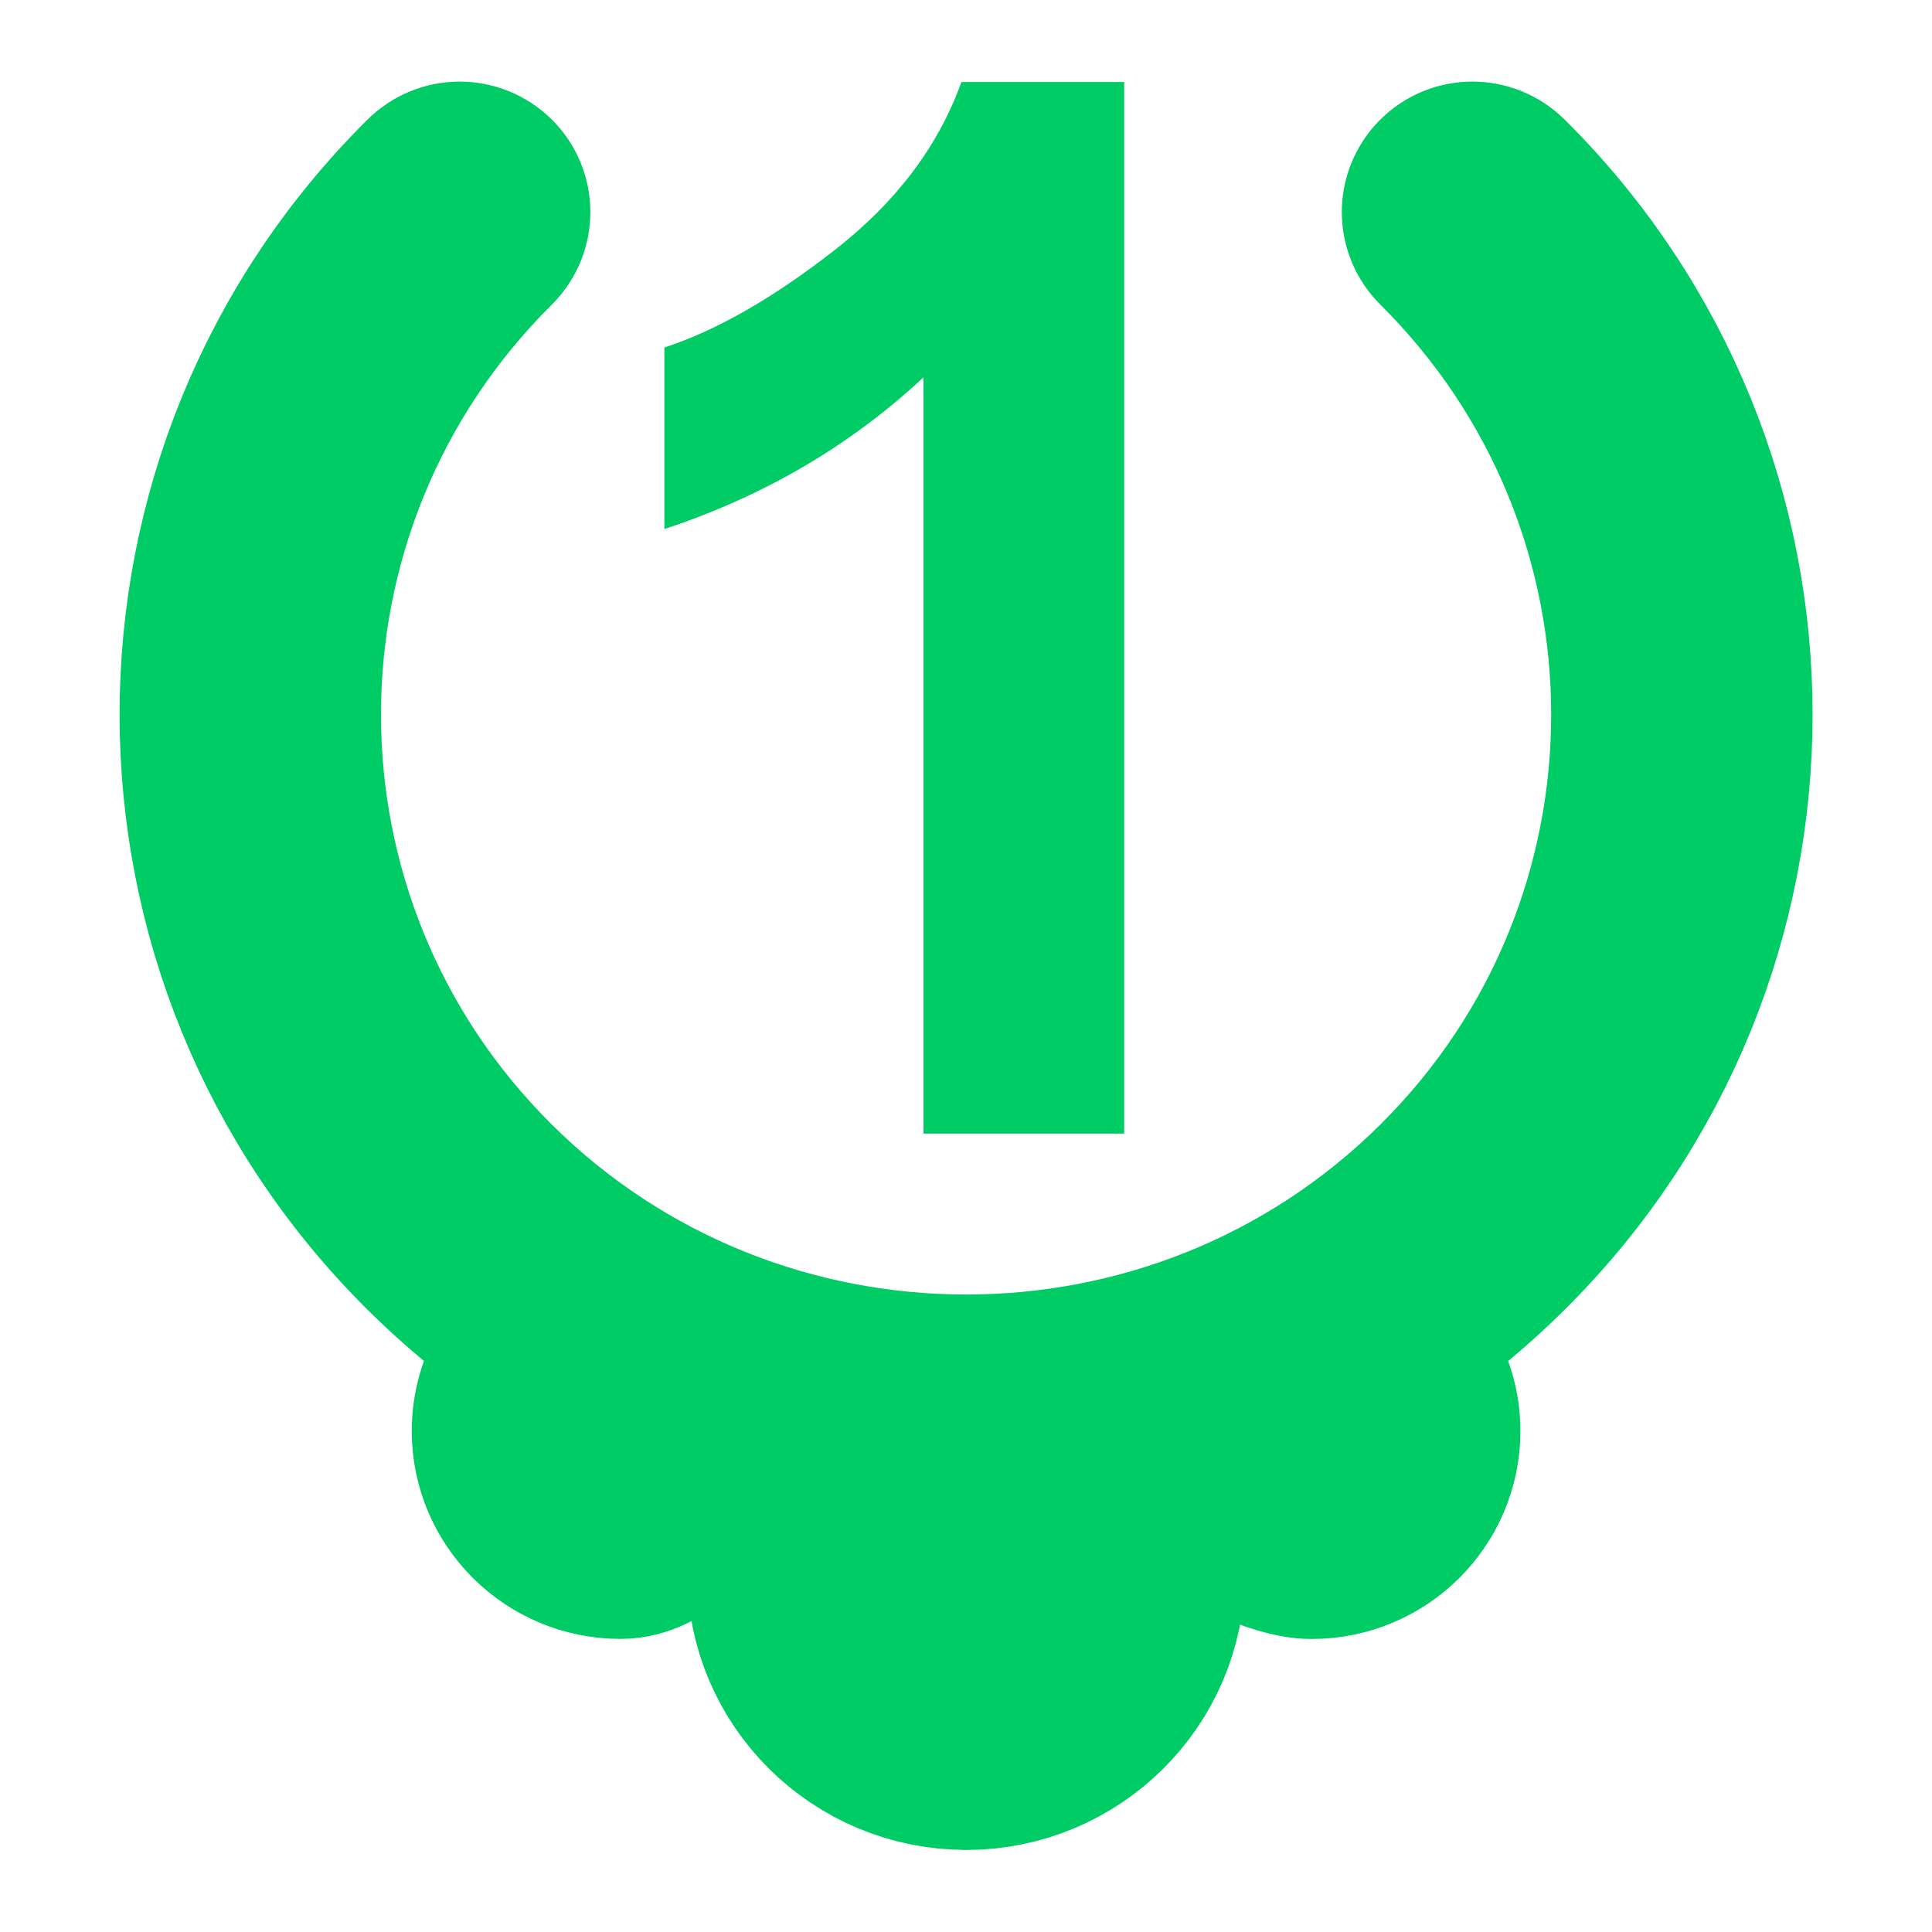 <?xml version="1.0" encoding="UTF-8" standalone="no"?>
<!-- Uploaded to: SVG Repo, www.svgrepo.com, Generator: SVG Repo Mixer Tools -->

<svg
   width="800px"
   height="800px"
   viewBox="0 0 24 24"
   fill="none"
   version="1.1"
   id="svg5153"
   sodipodi:docname="1_necklace.svg"
   inkscape:version="1.2.2 (732a01da63, 2022-12-09)"
   xml:space="preserve"
   xmlns:inkscape="http://www.inkscape.org/namespaces/inkscape"
   xmlns:sodipodi="http://sodipodi.sourceforge.net/DTD/sodipodi-0.dtd"
   xmlns="http://www.w3.org/2000/svg"
   xmlns:svg="http://www.w3.org/2000/svg"><defs
     id="defs5157" /><sodipodi:namedview
     id="namedview5155"
     pagecolor="#505050"
     bordercolor="#eeeeee"
     borderopacity="1"
     inkscape:showpageshadow="0"
     inkscape:pageopacity="0"
     inkscape:pagecheckerboard="0"
     inkscape:deskcolor="#505050"
     showgrid="false"
     inkscape:zoom="0.518125"
     inkscape:cx="290.47045"
     inkscape:cy="534.62002"
     inkscape:window-width="1920"
     inkscape:window-height="1009"
     inkscape:window-x="-8"
     inkscape:window-y="-8"
     inkscape:window-maximized="1"
     inkscape:current-layer="svg5153" /><path
     d="m 12,21.688 c -1.198,0 -2.172,-0.967 -2.172,-2.156 0,-0.641 0.284,-1.218 0.733,-1.613 7.626,6.459 -1.032,-0.188 -1.578,-0.389 0.016,0.08 -0.559,1.537 -1.276,1.537 -0.717,0 -1.3,-0.579 -1.3,-1.29 0,-0.493 0.281,-0.923 0.692,-1.14 C 6.522,16.278 5.977,15.85 5.476,15.353 1.878,11.782 1.878,5.972 5.476,2.402 c 0.129,-0.129 0.339,-0.129 0.469,0 0.129,0.128 0.129,0.337 0,0.465 -3.339,3.314 -3.339,8.706 0,12.02 1.669,1.657 3.863,2.485 6.056,2.486 2.193,3.06e-4 4.386,-0.828 6.056,-2.486 3.339,-3.314 3.339,-8.706 0,-12.02 -0.129,-0.128 -0.129,-0.337 0,-0.465 0.129,-0.129 0.339,-0.129 0.469,0 3.598,3.57 3.598,9.38 0,12.951 -0.501,0.498 -1.046,0.926 -1.623,1.285 0.411,0.217 0.692,0.647 0.692,1.14 0,0.711 -0.583,1.29 -1.3,1.29 -0.717,0 -2.32,-1.231 -2.854,-1.148 0.449,0.395 0.733,0.972 0.733,1.613 1.1e-4,1.189 -0.974,2.156 -2.172,2.156 z"
     stroke="#000000"
     stroke-width="2"
     stroke-linecap="round"
     stroke-linejoin="round"
     id="path5151"
     style="display:inline;stroke:#00cc65;stroke-width:2.584;stroke-dasharray:none;stroke-opacity:1"
     sodipodi:nodetypes="ssccsscccccccccccccssccss" /><path
     d="M 13.965,14.082 H 11.472 V 4.687 C 10.562,5.536 9.489,6.164 8.253,6.572 V 4.317 C 8.904,4.104 9.61,3.699 10.373,3.103 11.135,2.508 11.658,1.813 11.943,1.019 h 2.022 z"
     id="path25489"
     style="display:inline;fill:#00cc65;fill-opacity:1;stroke-width:1.01" /></svg>
